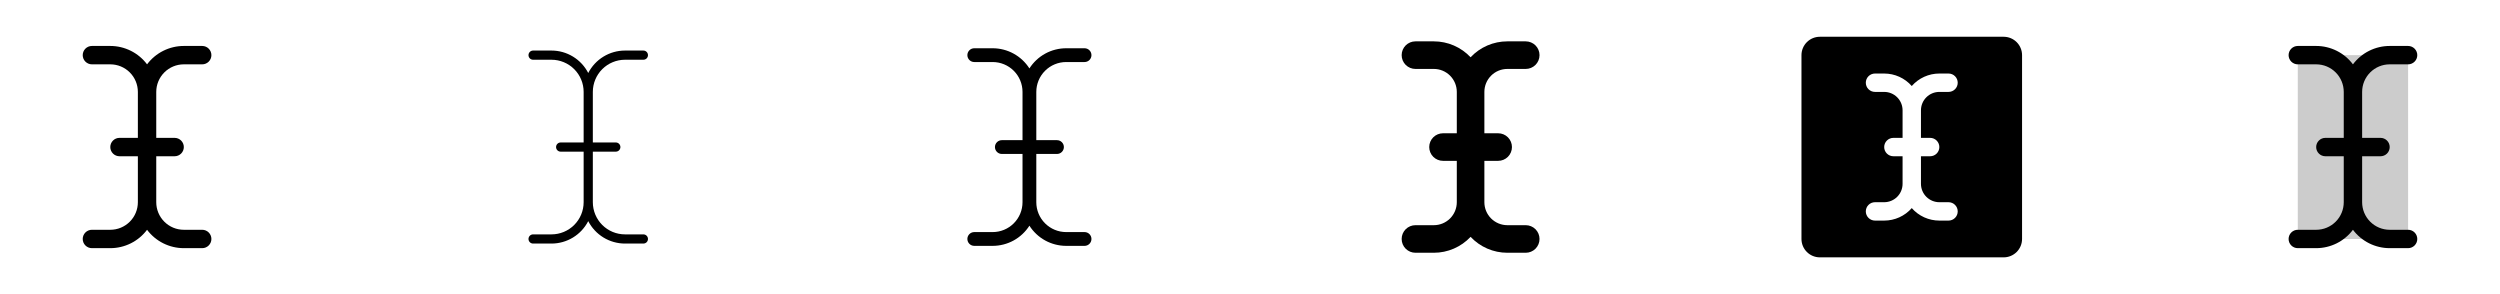 <svg width="272" height="32" viewBox="0 0 272 32" fill="none" xmlns="http://www.w3.org/2000/svg">
<g clip-path="url(#clip0_17_10358)">
<path d="M23 26C23 26.265 22.895 26.52 22.707 26.707C22.52 26.895 22.265 27 22 27H20C19.224 27 18.458 26.819 17.764 26.472C17.07 26.125 16.466 25.621 16 25C15.534 25.621 14.93 26.125 14.236 26.472C13.542 26.819 12.776 27 12 27H10C9.735 27 9.48 26.895 9.293 26.707C9.105 26.52 9 26.265 9 26C9 25.735 9.105 25.48 9.293 25.293C9.48 25.105 9.735 25 10 25H12C12.796 25 13.559 24.684 14.121 24.121C14.684 23.559 15 22.796 15 22V17H13C12.735 17 12.48 16.895 12.293 16.707C12.105 16.52 12 16.265 12 16C12 15.735 12.105 15.48 12.293 15.293C12.48 15.105 12.735 15 13 15H15V10C15 9.204 14.684 8.441 14.121 7.879C13.559 7.316 12.796 7 12 7H10C9.735 7 9.48 6.895 9.293 6.707C9.105 6.52 9 6.265 9 6C9 5.735 9.105 5.48 9.293 5.293C9.48 5.105 9.735 5 10 5H12C12.776 5 13.542 5.181 14.236 5.528C14.93 5.875 15.534 6.379 16 7C16.466 6.379 17.07 5.875 17.764 5.528C18.458 5.181 19.224 5 20 5H22C22.265 5 22.52 5.105 22.707 5.293C22.895 5.48 23 5.735 23 6C23 6.265 22.895 6.52 22.707 6.707C22.52 6.895 22.265 7 22 7H20C19.204 7 18.441 7.316 17.879 7.879C17.316 8.441 17 9.204 17 10V15H19C19.265 15 19.52 15.105 19.707 15.293C19.895 15.48 20 15.735 20 16C20 16.265 19.895 16.52 19.707 16.707C19.52 16.895 19.265 17 19 17H17V22C17 22.796 17.316 23.559 17.879 24.121C18.441 24.684 19.204 25 20 25H22C22.265 25 22.52 25.105 22.707 25.293C22.895 25.48 23 25.735 23 26Z" fill="currentColor"/>
<path d="M70.5 26C70.5 26.133 70.447 26.26 70.354 26.354C70.26 26.447 70.133 26.5 70 26.5H68C67.173 26.5 66.362 26.271 65.657 25.841C64.951 25.41 64.378 24.793 64 24.058C63.622 24.793 63.049 25.41 62.343 25.841C61.638 26.271 60.827 26.5 60 26.5H58C57.867 26.5 57.74 26.447 57.646 26.354C57.553 26.26 57.5 26.133 57.5 26C57.5 25.867 57.553 25.74 57.646 25.646C57.74 25.553 57.867 25.5 58 25.5H60C60.928 25.5 61.819 25.131 62.475 24.475C63.131 23.819 63.5 22.928 63.5 22V16.5H61C60.867 16.5 60.74 16.447 60.646 16.354C60.553 16.26 60.5 16.133 60.5 16C60.5 15.867 60.553 15.74 60.646 15.646C60.74 15.553 60.867 15.5 61 15.5H63.5V10C63.5 9.072 63.131 8.181 62.475 7.525C61.819 6.869 60.928 6.5 60 6.5H58C57.867 6.5 57.74 6.447 57.646 6.354C57.553 6.26 57.5 6.133 57.5 6C57.5 5.867 57.553 5.74 57.646 5.646C57.74 5.553 57.867 5.5 58 5.5H60C60.827 5.5 61.638 5.729 62.343 6.159C63.049 6.59 63.622 7.207 64 7.942C64.378 7.207 64.951 6.59 65.657 6.159C66.362 5.729 67.173 5.5 68 5.5H70C70.133 5.5 70.26 5.553 70.354 5.646C70.447 5.74 70.5 5.867 70.5 6C70.5 6.133 70.447 6.26 70.354 6.354C70.26 6.447 70.133 6.5 70 6.5H68C67.072 6.5 66.181 6.869 65.525 7.525C64.869 8.181 64.5 9.072 64.5 10V15.5H67C67.133 15.5 67.26 15.553 67.354 15.646C67.447 15.74 67.5 15.867 67.5 16C67.5 16.133 67.447 16.26 67.354 16.354C67.26 16.447 67.133 16.5 67 16.5H64.5V22C64.5 22.928 64.869 23.819 65.525 24.475C66.181 25.131 67.072 25.5 68 25.5H70C70.133 25.5 70.26 25.553 70.354 25.646C70.447 25.74 70.5 25.867 70.5 26Z" fill="currentColor"/>
<path d="M118.75 26C118.75 26.199 118.671 26.39 118.53 26.53C118.39 26.671 118.199 26.75 118 26.75H116C115.203 26.749 114.418 26.548 113.719 26.165C113.02 25.781 112.429 25.228 112 24.556C111.571 25.228 110.98 25.781 110.281 26.165C109.582 26.548 108.797 26.749 108 26.75H106C105.801 26.75 105.61 26.671 105.47 26.53C105.329 26.39 105.25 26.199 105.25 26C105.25 25.801 105.329 25.61 105.47 25.47C105.61 25.329 105.801 25.25 106 25.25H108C108.862 25.25 109.689 24.908 110.298 24.298C110.908 23.689 111.25 22.862 111.25 22V16.75H109C108.801 16.75 108.61 16.671 108.47 16.53C108.329 16.39 108.25 16.199 108.25 16C108.25 15.801 108.329 15.61 108.47 15.47C108.61 15.329 108.801 15.25 109 15.25H111.25V10C111.25 9.138 110.908 8.311 110.298 7.702C109.689 7.092 108.862 6.75 108 6.75H106C105.801 6.75 105.61 6.671 105.47 6.53C105.329 6.39 105.25 6.199 105.25 6C105.25 5.801 105.329 5.61 105.47 5.47C105.61 5.329 105.801 5.25 106 5.25H108C108.797 5.251 109.582 5.452 110.281 5.835C110.98 6.219 111.571 6.772 112 7.444C112.429 6.772 113.02 6.219 113.719 5.835C114.418 5.452 115.203 5.251 116 5.25H118C118.199 5.25 118.39 5.329 118.53 5.47C118.671 5.61 118.75 5.801 118.75 6C118.75 6.199 118.671 6.39 118.53 6.53C118.39 6.671 118.199 6.75 118 6.75H116C115.138 6.75 114.311 7.092 113.702 7.702C113.092 8.311 112.75 9.138 112.75 10V15.25H115C115.199 15.25 115.39 15.329 115.53 15.47C115.671 15.61 115.75 15.801 115.75 16C115.75 16.199 115.671 16.39 115.53 16.53C115.39 16.671 115.199 16.75 115 16.75H112.75V22C112.75 22.862 113.092 23.689 113.702 24.298C114.311 24.908 115.138 25.25 116 25.25H118C118.199 25.25 118.39 25.329 118.53 25.47C118.671 25.61 118.75 25.801 118.75 26Z" fill="currentColor"/>
<path d="M167.5 26C167.5 26.398 167.342 26.779 167.061 27.061C166.779 27.342 166.398 27.5 166 27.5H164C163.25 27.5 162.509 27.347 161.821 27.049C161.133 26.751 160.513 26.316 160 25.769C159.487 26.316 158.867 26.751 158.179 27.049C157.491 27.347 156.75 27.5 156 27.5H154C153.602 27.5 153.221 27.342 152.939 27.061C152.658 26.779 152.5 26.398 152.5 26C152.5 25.602 152.658 25.221 152.939 24.939C153.221 24.658 153.602 24.5 154 24.5H156C156.663 24.5 157.299 24.237 157.768 23.768C158.237 23.299 158.5 22.663 158.5 22V17.5H157C156.602 17.5 156.221 17.342 155.939 17.061C155.658 16.779 155.5 16.398 155.5 16C155.5 15.602 155.658 15.221 155.939 14.939C156.221 14.658 156.602 14.5 157 14.5H158.5V10C158.5 9.337 158.237 8.701 157.768 8.232C157.299 7.763 156.663 7.5 156 7.5H154C153.602 7.5 153.221 7.342 152.939 7.061C152.658 6.779 152.5 6.398 152.5 6C152.5 5.602 152.658 5.221 152.939 4.939C153.221 4.658 153.602 4.5 154 4.5H156C156.75 4.5 157.491 4.653 158.179 4.951C158.867 5.249 159.487 5.685 160 6.231C160.513 5.685 161.133 5.249 161.821 4.951C162.509 4.653 163.25 4.5 164 4.5H166C166.398 4.5 166.779 4.658 167.061 4.939C167.342 5.221 167.5 5.602 167.5 6C167.5 6.398 167.342 6.779 167.061 7.061C166.779 7.342 166.398 7.5 166 7.5H164C163.337 7.5 162.701 7.763 162.232 8.232C161.763 8.701 161.5 9.337 161.5 10V14.5H163C163.398 14.5 163.779 14.658 164.061 14.939C164.342 15.221 164.5 15.602 164.5 16C164.5 16.398 164.342 16.779 164.061 17.061C163.779 17.342 163.398 17.5 163 17.5H161.5V22C161.5 22.663 161.763 23.299 162.232 23.768C162.701 24.237 163.337 24.5 164 24.5H166C166.398 24.5 166.779 24.658 167.061 24.939C167.342 25.221 167.5 25.602 167.5 26Z" fill="currentColor"/>
<path d="M218 4H198C197.47 4 196.961 4.211 196.586 4.586C196.211 4.961 196 5.47 196 6V26C196 26.53 196.211 27.039 196.586 27.414C196.961 27.789 197.47 28 198 28H218C218.53 28 219.039 27.789 219.414 27.414C219.789 27.039 220 26.53 220 26V6C220 5.47 219.789 4.961 219.414 4.586C219.039 4.211 218.53 4 218 4ZM210 15C210.265 15 210.52 15.105 210.707 15.293C210.895 15.48 211 15.735 211 16C211 16.265 210.895 16.52 210.707 16.707C210.52 16.895 210.265 17 210 17H209V20C209 20.53 209.211 21.039 209.586 21.414C209.961 21.789 210.47 22 211 22H212C212.265 22 212.52 22.105 212.707 22.293C212.895 22.48 213 22.735 213 23C213 23.265 212.895 23.52 212.707 23.707C212.52 23.895 212.265 24 212 24H211C210.432 24 209.871 23.879 209.353 23.645C208.836 23.41 208.375 23.068 208 22.641C207.625 23.068 207.164 23.41 206.647 23.645C206.129 23.879 205.568 24 205 24H204C203.735 24 203.48 23.895 203.293 23.707C203.105 23.52 203 23.265 203 23C203 22.735 203.105 22.48 203.293 22.293C203.48 22.105 203.735 22 204 22H205C205.53 22 206.039 21.789 206.414 21.414C206.789 21.039 207 20.53 207 20V17H206C205.735 17 205.48 16.895 205.293 16.707C205.105 16.52 205 16.265 205 16C205 15.735 205.105 15.48 205.293 15.293C205.48 15.105 205.735 15 206 15H207V12C207 11.47 206.789 10.961 206.414 10.586C206.039 10.211 205.53 10 205 10H204C203.735 10 203.48 9.895 203.293 9.707C203.105 9.52 203 9.265 203 9C203 8.735 203.105 8.48 203.293 8.293C203.48 8.105 203.735 8 204 8H205C205.568 8 206.129 8.121 206.647 8.355C207.164 8.59 207.625 8.932 208 9.359C208.375 8.932 208.836 8.59 209.353 8.355C209.871 8.121 210.432 8 211 8H212C212.265 8 212.52 8.105 212.707 8.293C212.895 8.48 213 8.735 213 9C213 9.265 212.895 9.52 212.707 9.707C212.52 9.895 212.265 10 212 10H211C210.47 10 209.961 10.211 209.586 10.586C209.211 10.961 209 11.47 209 12V15H210Z" fill="currentColor"/>
<path opacity="0.2" d="M262 6V26H250V6H262Z" fill="currentColor"/>
<path d="M263 26C263 26.265 262.895 26.52 262.707 26.707C262.52 26.895 262.265 27 262 27H260C259.224 27 258.458 26.819 257.764 26.472C257.07 26.125 256.466 25.621 256 25C255.534 25.621 254.93 26.125 254.236 26.472C253.542 26.819 252.776 27 252 27H250C249.735 27 249.48 26.895 249.293 26.707C249.105 26.52 249 26.265 249 26C249 25.735 249.105 25.48 249.293 25.293C249.48 25.105 249.735 25 250 25H252C252.796 25 253.559 24.684 254.121 24.121C254.684 23.559 255 22.796 255 22V17H253C252.735 17 252.48 16.895 252.293 16.707C252.105 16.52 252 16.265 252 16C252 15.735 252.105 15.48 252.293 15.293C252.48 15.105 252.735 15 253 15H255V10C255 9.204 254.684 8.441 254.121 7.879C253.559 7.316 252.796 7 252 7H250C249.735 7 249.48 6.895 249.293 6.707C249.105 6.52 249 6.265 249 6C249 5.735 249.105 5.48 249.293 5.293C249.48 5.105 249.735 5 250 5H252C252.776 5 253.542 5.181 254.236 5.528C254.93 5.875 255.534 6.379 256 7C256.466 6.379 257.07 5.875 257.764 5.528C258.458 5.181 259.224 5 260 5H262C262.265 5 262.52 5.105 262.707 5.293C262.895 5.48 263 5.735 263 6C263 6.265 262.895 6.52 262.707 6.707C262.52 6.895 262.265 7 262 7H260C259.204 7 258.441 7.316 257.879 7.879C257.316 8.441 257 9.204 257 10V15H259C259.265 15 259.52 15.105 259.707 15.293C259.895 15.48 260 15.735 260 16C260 16.265 259.895 16.52 259.707 16.707C259.52 16.895 259.265 17 259 17H257V22C257 22.796 257.316 23.559 257.879 24.121C258.441 24.684 259.204 25 260 25H262C262.265 25 262.52 25.105 262.707 25.293C262.895 25.48 263 25.735 263 26Z" fill="currentColor"/>
</g>
<defs>
<clipPath id="clip0_17_10358">
<rect width="272" height="32" rx="5" fill="white"/>
</clipPath>
</defs>
</svg>
